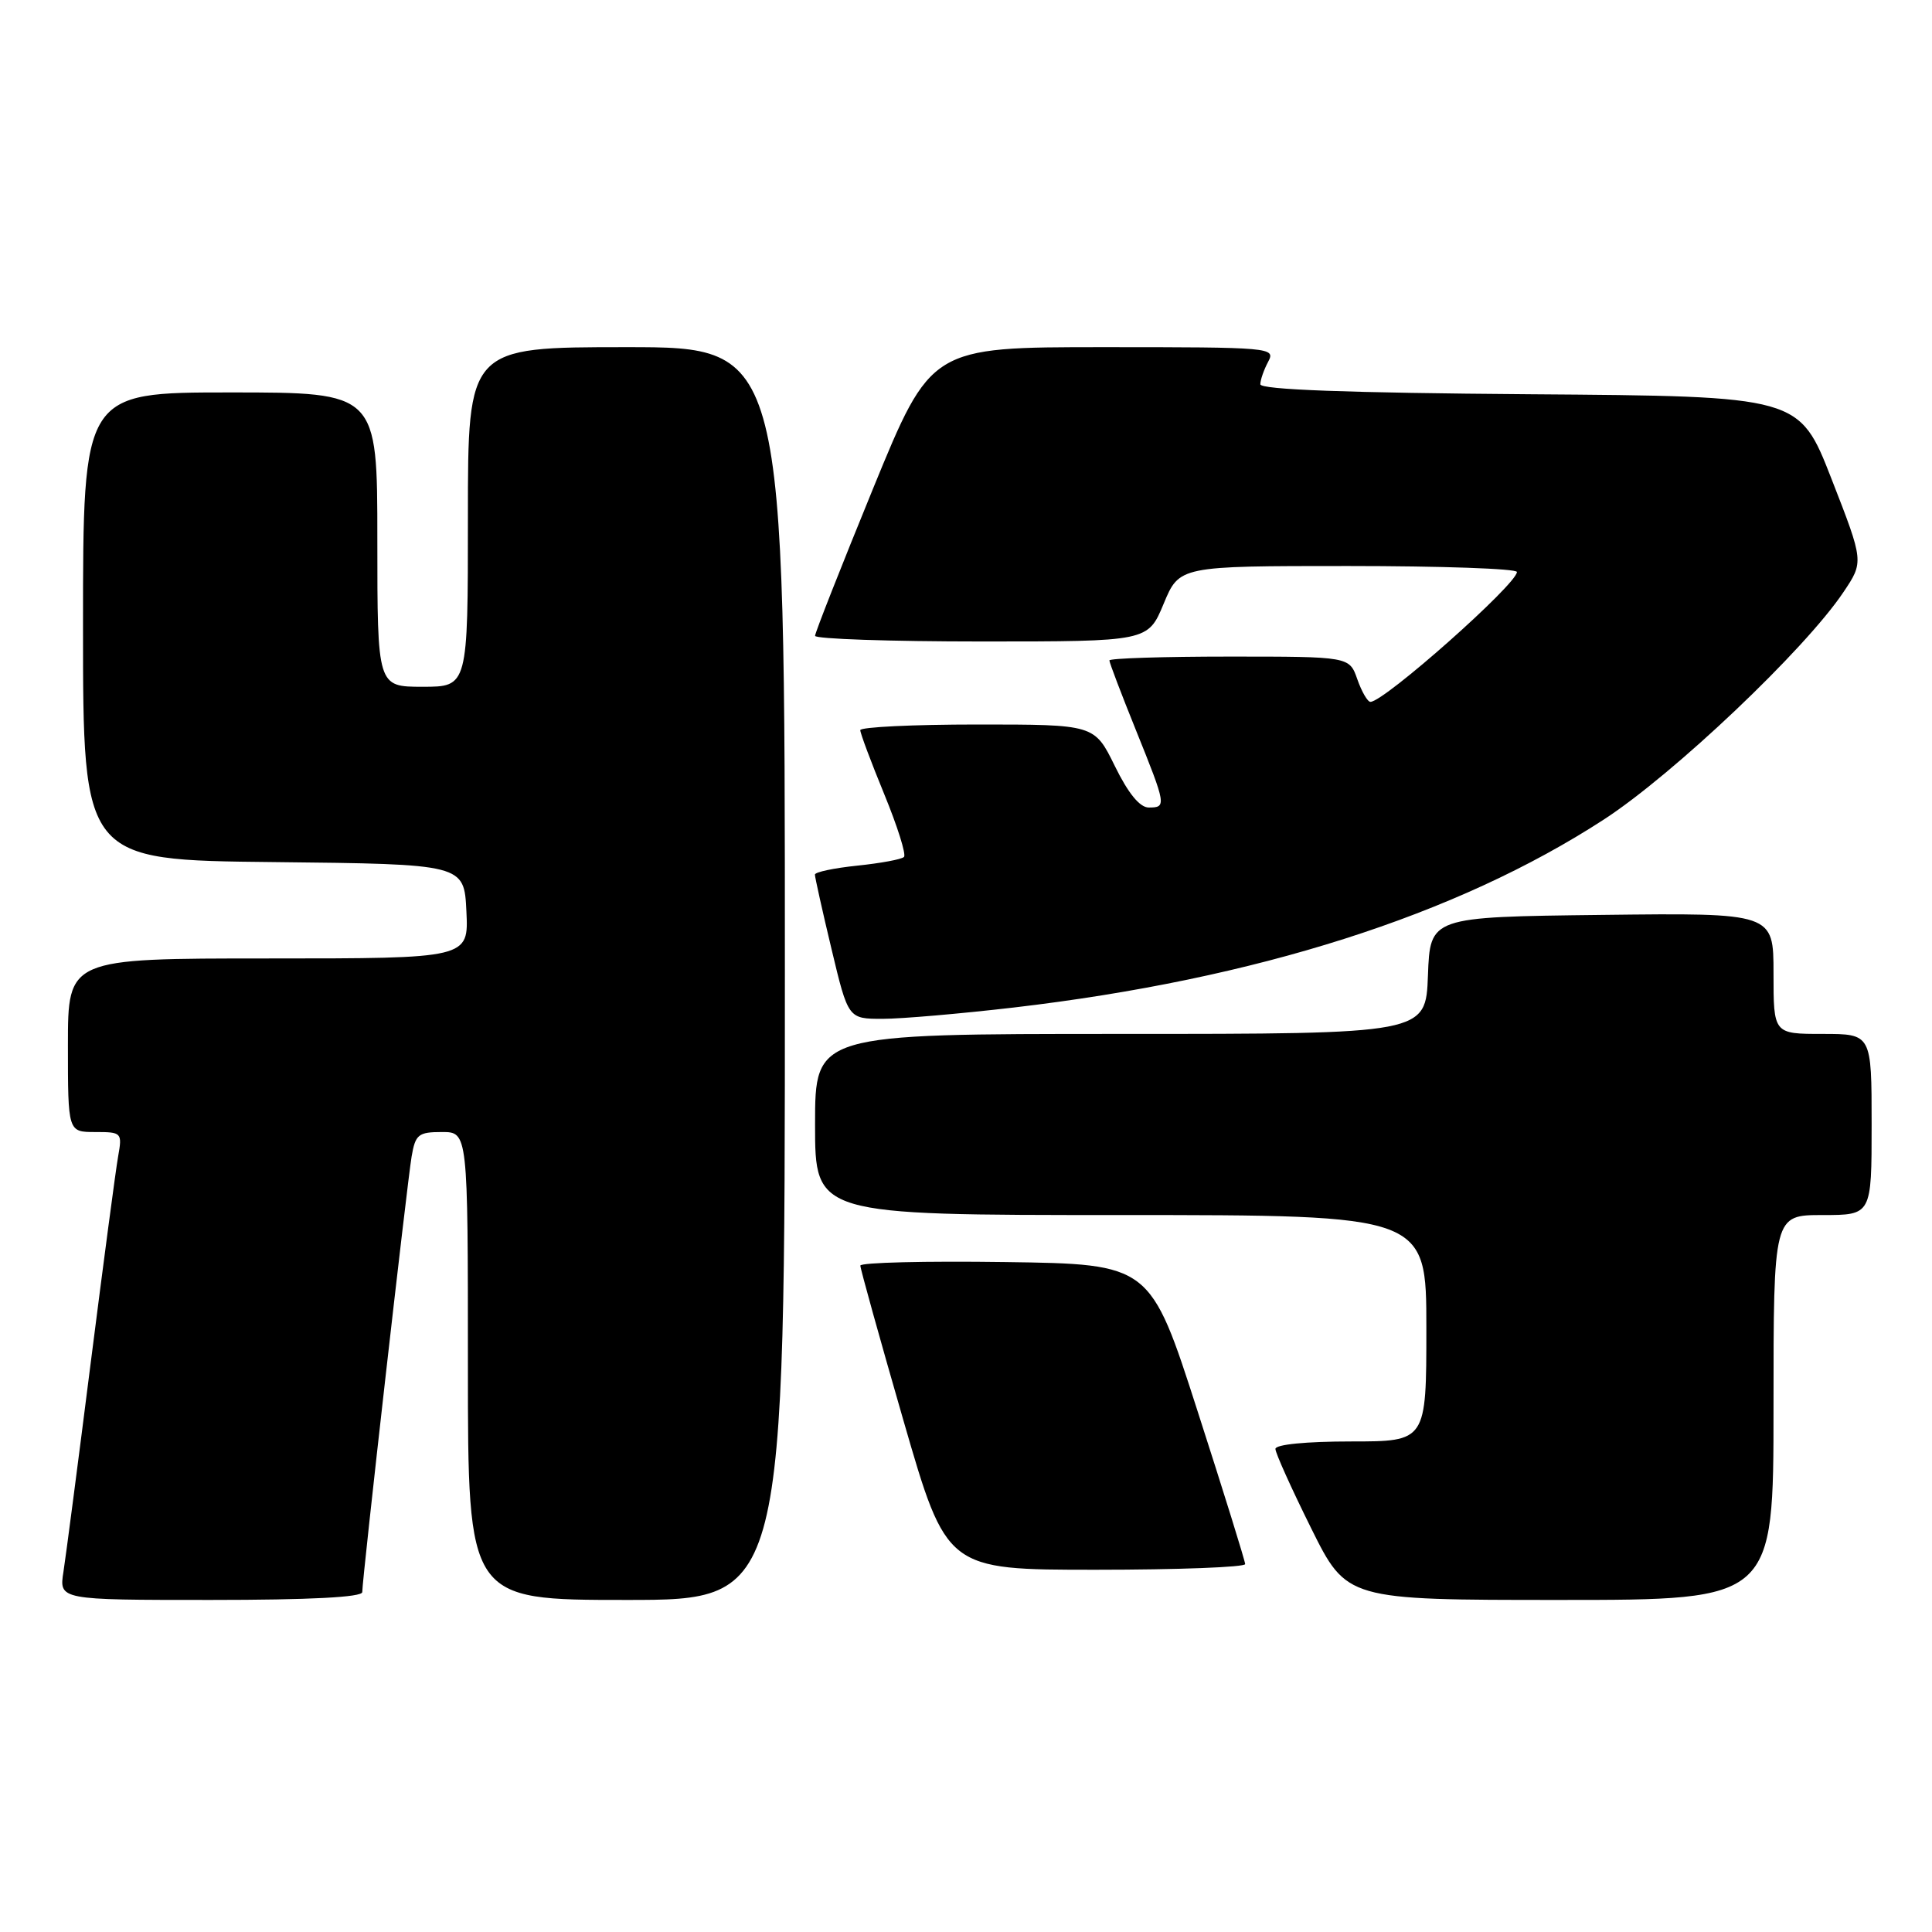 <?xml version="1.0" encoding="UTF-8" standalone="no"?>
<!DOCTYPE svg PUBLIC "-//W3C//DTD SVG 1.1//EN" "http://www.w3.org/Graphics/SVG/1.1/DTD/svg11.dtd" >
<svg xmlns="http://www.w3.org/2000/svg" xmlns:xlink="http://www.w3.org/1999/xlink" version="1.1" viewBox="0 0 256 256">
 <g >
 <path fill="currentColor"
d=" M 48.00 210.96 C 48.00 209.23 53.95 156.73 54.54 153.25 C 55.04 150.32 55.43 150.00 58.55 150.00 C 62.00 150.00 62.00 150.00 62.00 181.00 C 62.00 212.00 62.00 212.00 83.00 212.00 C 104.00 212.00 104.00 212.00 104.00 129.00 C 104.00 46.00 104.00 46.00 83.00 46.00 C 62.00 46.00 62.00 46.00 62.00 68.50 C 62.00 91.00 62.00 91.00 56.00 91.00 C 50.00 91.00 50.00 91.00 50.00 71.50 C 50.00 52.00 50.00 52.00 30.50 52.00 C 11.00 52.00 11.00 52.00 11.00 82.98 C 11.00 113.97 11.00 113.97 36.25 114.23 C 61.50 114.50 61.50 114.50 61.80 120.75 C 62.10 127.00 62.10 127.00 35.55 127.00 C 9.00 127.00 9.00 127.00 9.00 138.50 C 9.00 150.00 9.00 150.00 12.61 150.00 C 16.14 150.00 16.21 150.08 15.65 153.25 C 15.33 155.04 13.71 167.30 12.03 180.50 C 10.36 193.70 8.73 206.19 8.41 208.25 C 7.82 212.00 7.82 212.00 27.91 212.00 C 41.11 212.00 48.00 211.64 48.00 210.96 Z  M 235.00 186.50 C 235.00 161.00 235.00 161.00 241.50 161.00 C 248.00 161.00 248.00 161.00 248.00 149.00 C 248.00 137.00 248.00 137.00 241.50 137.00 C 235.00 137.00 235.00 137.00 235.00 128.98 C 235.00 120.96 235.00 120.96 212.25 121.23 C 189.50 121.50 189.50 121.50 189.21 129.25 C 188.92 137.00 188.92 137.00 148.46 137.00 C 108.00 137.00 108.00 137.00 108.00 149.00 C 108.00 161.00 108.00 161.00 148.50 161.00 C 189.00 161.00 189.00 161.00 189.00 176.00 C 189.00 191.00 189.00 191.00 179.00 191.00 C 173.09 191.00 169.00 191.40 169.00 191.99 C 169.00 192.53 171.13 197.25 173.73 202.49 C 178.45 212.00 178.45 212.00 206.73 212.00 C 235.00 212.00 235.00 212.00 235.00 186.50 Z  M 164.99 207.25 C 164.98 206.84 162.15 197.72 158.69 187.00 C 152.42 167.50 152.42 167.50 133.21 167.23 C 122.64 167.08 114.00 167.29 114.00 167.70 C 114.00 168.11 116.57 177.35 119.71 188.22 C 125.43 208.00 125.43 208.00 145.21 208.00 C 156.10 208.00 164.99 207.66 164.99 207.25 Z  M 134.34 133.50 C 166.46 129.74 192.97 121.29 212.52 108.59 C 221.78 102.57 239.16 86.08 244.26 78.47 C 246.97 74.44 246.97 74.44 242.69 63.47 C 238.41 52.50 238.41 52.50 202.71 52.24 C 178.53 52.06 167.00 51.63 167.00 50.92 C 167.00 50.34 167.47 49.00 168.04 47.93 C 169.04 46.05 168.50 46.00 146.21 46.00 C 123.36 46.00 123.36 46.00 115.68 64.75 C 111.46 75.07 108.00 83.84 108.00 84.25 C 108.00 84.66 117.92 85.00 130.06 85.00 C 152.11 85.00 152.11 85.00 154.19 80.00 C 156.27 75.00 156.27 75.00 178.63 75.00 C 190.93 75.00 201.00 75.35 201.00 75.79 C 201.00 77.40 183.41 93.00 181.59 93.00 C 181.21 93.00 180.43 91.65 179.85 90.00 C 178.80 87.00 178.80 87.00 162.90 87.00 C 154.16 87.00 147.00 87.23 147.00 87.51 C 147.00 87.80 148.57 91.93 150.50 96.71 C 154.55 106.75 154.59 107.00 152.21 107.00 C 151.03 107.00 149.49 105.12 147.72 101.50 C 145.02 96.00 145.02 96.00 129.51 96.00 C 120.98 96.00 114.00 96.34 113.99 96.75 C 113.99 97.16 115.42 100.98 117.17 105.24 C 118.92 109.50 120.10 113.24 119.78 113.55 C 119.47 113.87 116.69 114.38 113.61 114.70 C 110.52 115.02 107.99 115.55 107.98 115.89 C 107.98 116.23 108.96 120.66 110.18 125.75 C 112.39 135.00 112.39 135.00 116.95 135.00 C 119.46 135.00 127.29 134.32 134.34 133.50 Z "/>
</g>
</svg>